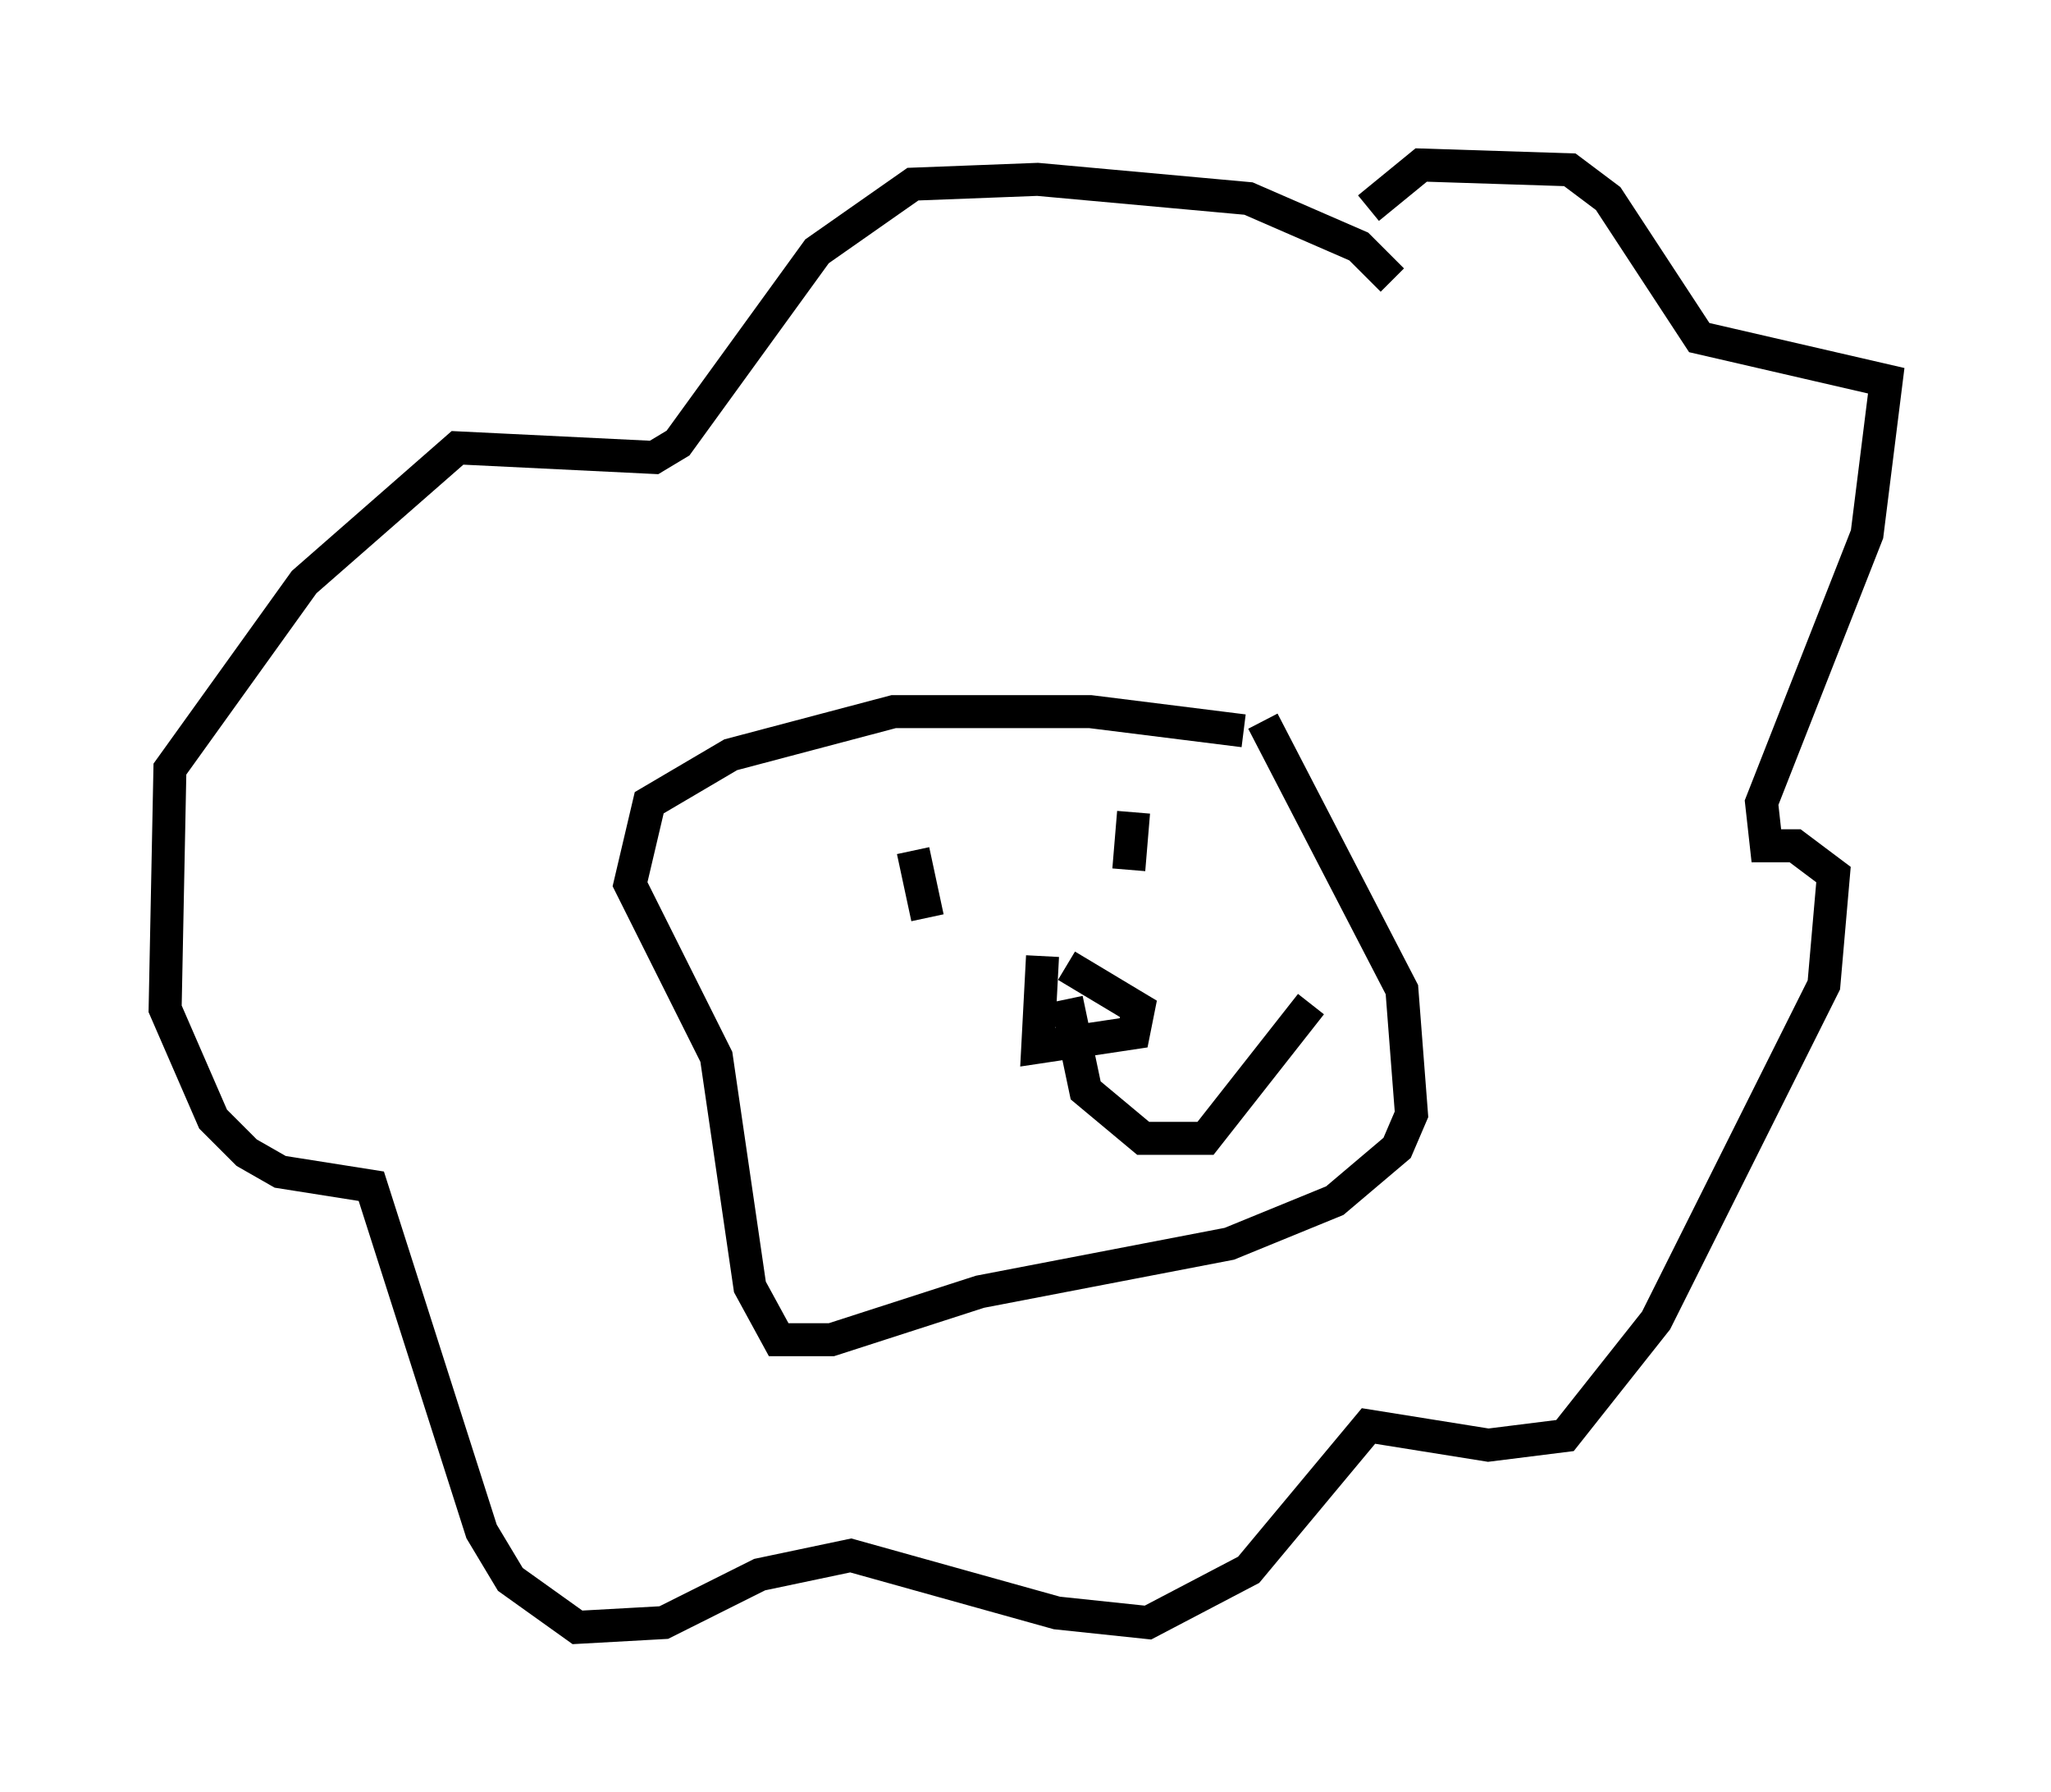 <?xml version="1.0" encoding="utf-8" ?>
<svg baseProfile="full" height="54.302" version="1.1" width="62.145" xmlns="http://www.w3.org/2000/svg" xmlns:ev="http://www.w3.org/2001/xml-events" xmlns:xlink="http://www.w3.org/1999/xlink"><defs /><rect fill="white" height="54.302" width="62.145" x="0" y="0" /><path d="M38.989, 22.721 m-1.307, -0.581 l-4.648, -0.581 -5.955, 0.0 l-4.939, 1.307 -2.469, 1.453 l-0.581, 2.469 2.615, 5.229 l1.017, 6.972 0.872, 1.598 l1.598, 0.0 4.503, -1.453 l7.553, -1.453 3.196, -1.307 l1.888, -1.598 0.436, -1.017 l-0.291, -3.777 -4.212, -8.134 m3.922, -13.363 l-1.017, -1.017 -3.341, -1.453 l-6.391, -0.581 -3.777, 0.145 l-2.905, 2.034 -4.212, 5.81 l-0.726, 0.436 -5.955, -0.291 l-4.648, 4.067 -4.067, 5.665 l-0.145, 7.263 1.453, 3.341 l1.017, 1.017 1.017, 0.581 l2.76, 0.436 3.341, 10.458 l0.872, 1.453 2.034, 1.453 l2.615, -0.145 2.905, -1.453 l2.76, -0.581 6.246, 1.743 l2.76, 0.291 3.05, -1.598 l3.631, -4.358 3.631, 0.581 l2.324, -0.291 2.76, -3.486 l5.084, -10.168 0.291, -3.341 l-1.162, -0.872 -0.872, 0.0 l-0.145, -1.307 3.196, -8.134 l0.581, -4.648 -5.665, -1.307 l-2.76, -4.212 -1.162, -0.872 l-4.503, -0.145 -1.598, 1.307 m-7.117, 18.302 l-0.145, 1.743 m-6.536, -0.581 l0.436, 2.034 m3.486, 1.162 l-0.145, 2.76 2.905, -0.436 l0.145, -0.726 -2.179, -1.307 m0.0, 1.017 l0.581, 2.76 1.743, 1.453 l1.888, 0.0 3.196, -4.067 " fill="none" stroke="black" stroke-width="1" /></svg>